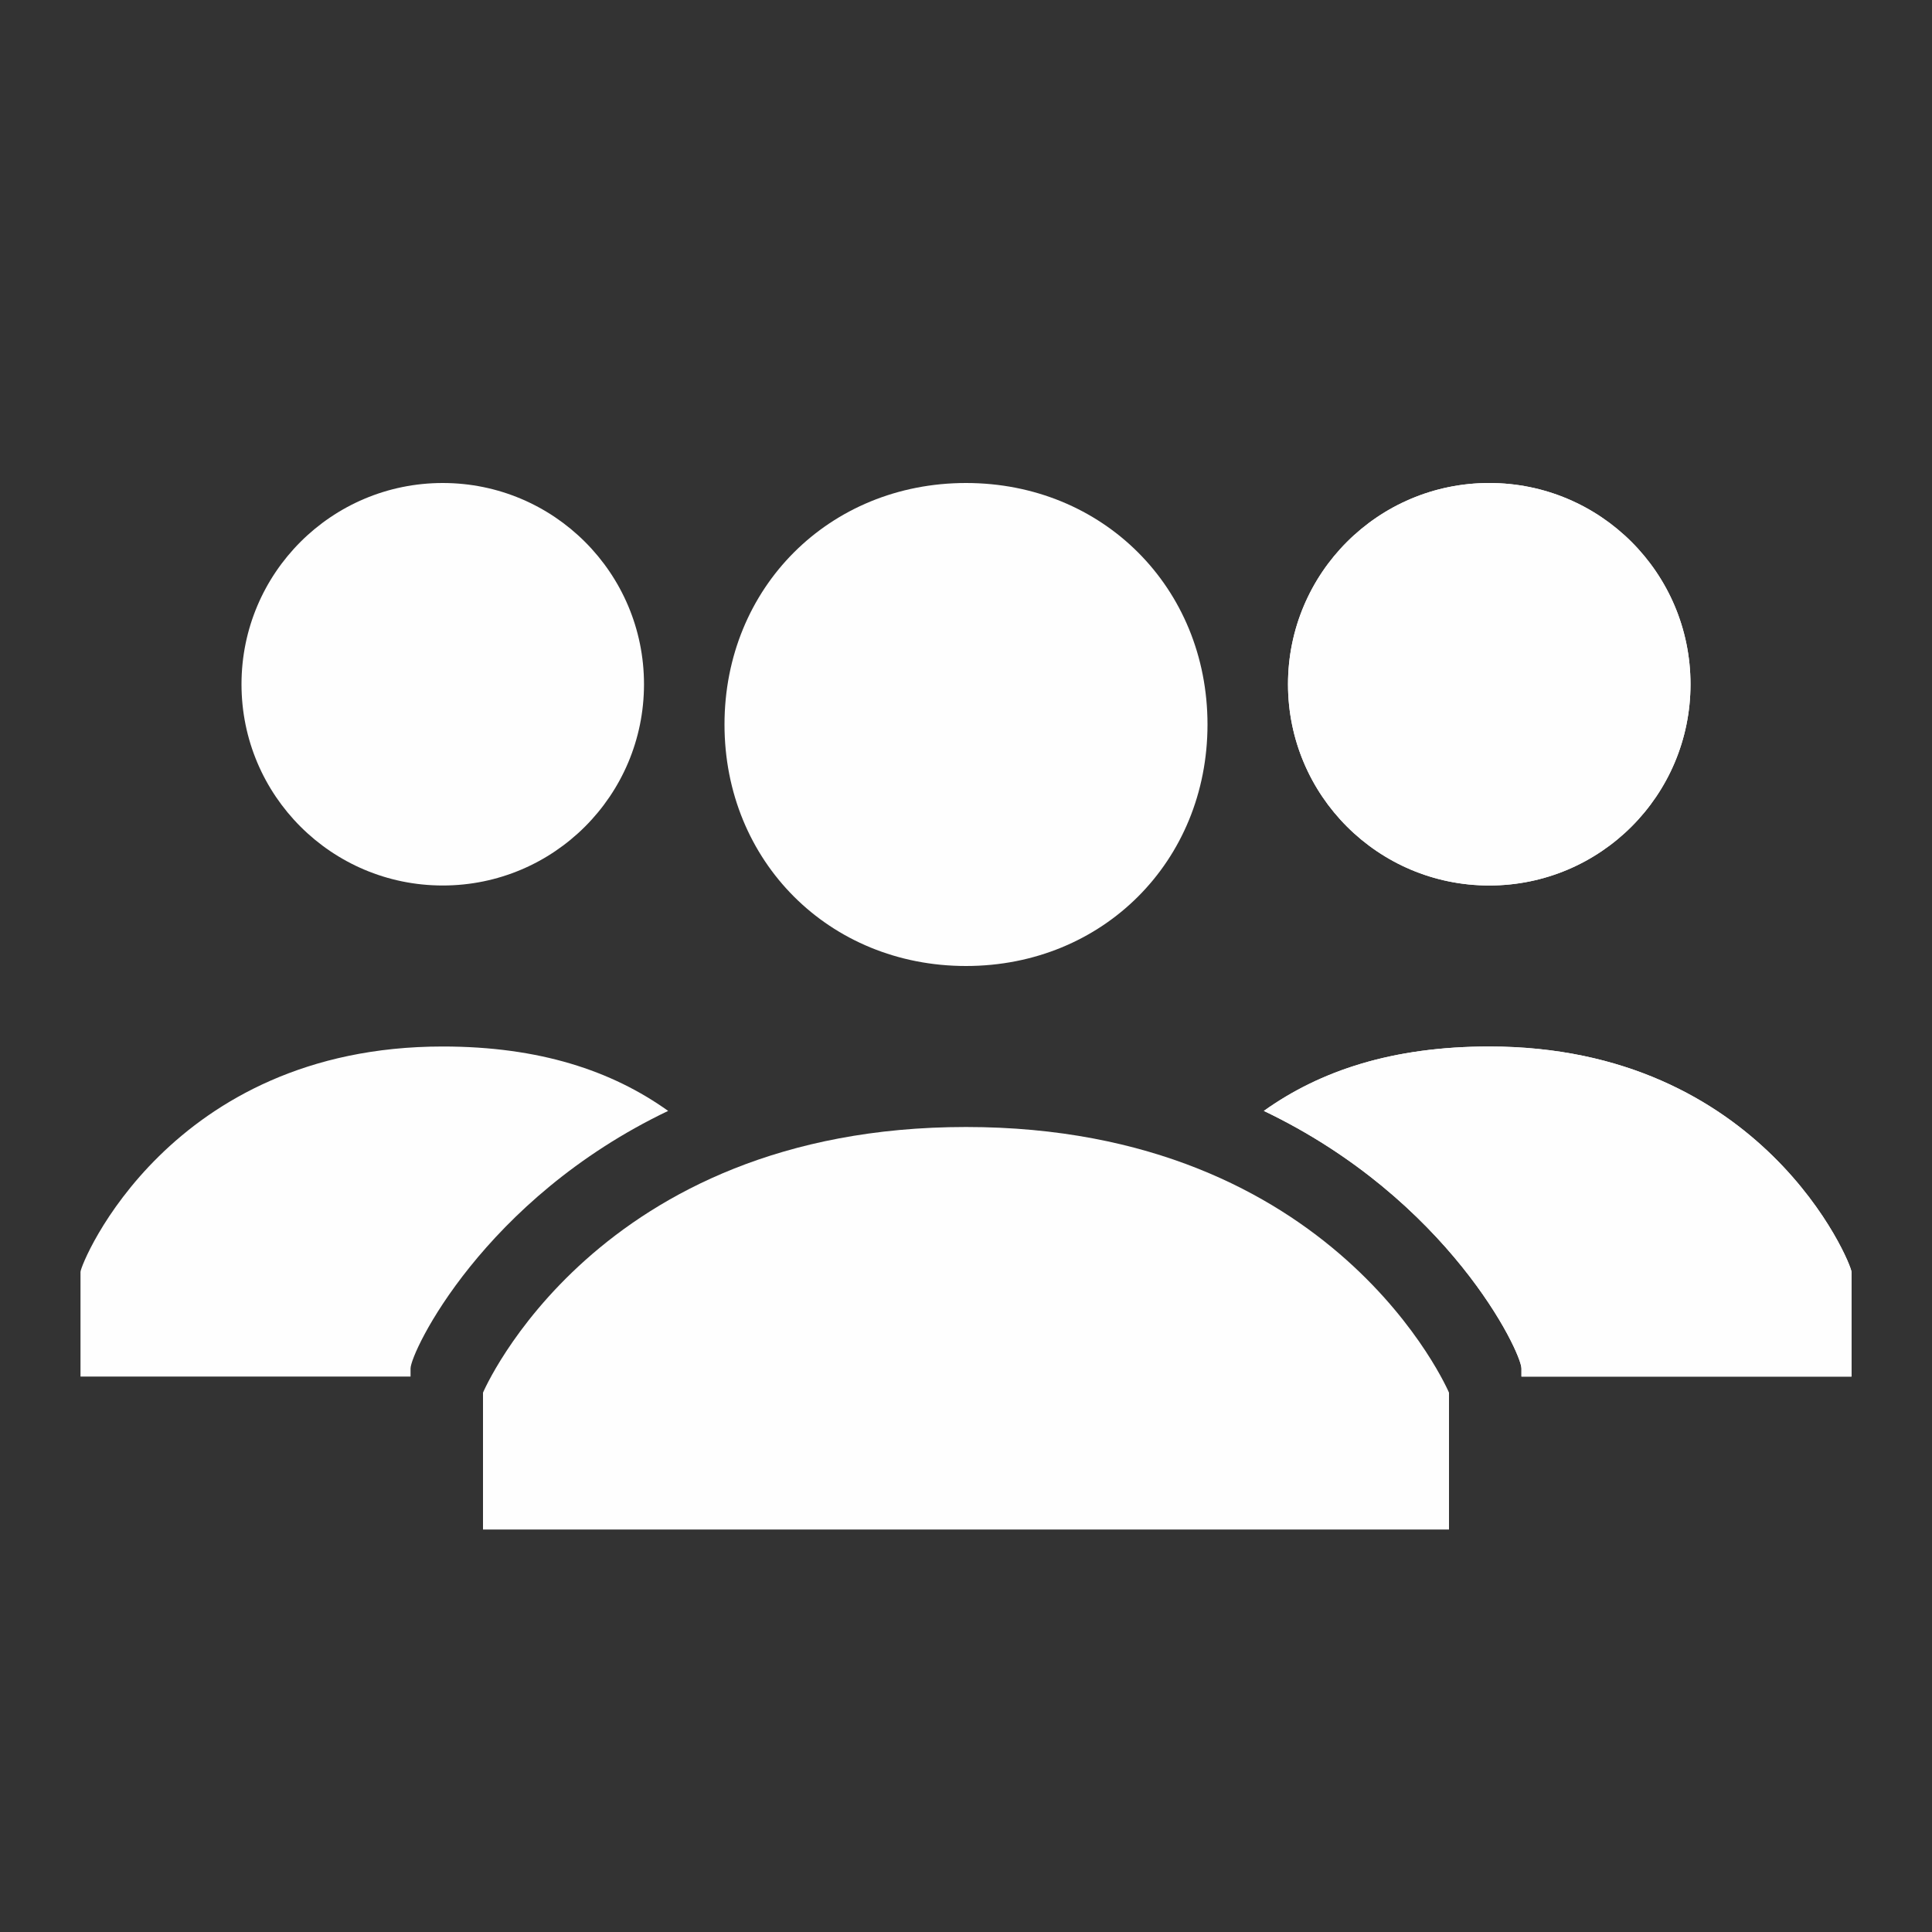 <svg width="24" height="24" viewBox="0 0 24 24" fill="none" xmlns="http://www.w3.org/2000/svg">
<rect x="0" y="0" width="24" height="24" fill="#333333" stroke="none"/>
<path d="M9 9C9 7.3 10.3 6 12 6C13.7 6 15 7.3 15 9C15 10.7 13.7 12 12 12C10.3 12 9 10.7 9 9ZM12 14C7.4 14 6 17.3 6 17.3V19H18V17.3C18 17.3 16.6 14 12 14Z" fill="#FEFEFE"/>
<path d="M18.5 11C19.881 11 21 9.881 21 8.5C21 7.119 19.881 6 18.5 6C17.119 6 16 7.119 16 8.5C16 9.881 17.119 11 18.5 11Z" fill="#FEFEFE"/>
<path d="M18.5 13C17.3 13 16.4 13.3 15.7 13.8C18 14.9 18.9 16.8 18.9 17V17.1H23V15.8C23 15.7 21.9 13 18.5 13Z" fill="#FEFEFE"/>
<path d="M18.5 11C19.881 11 21 9.881 21 8.5C21 7.119 19.881 6 18.5 6C17.119 6 16 7.119 16 8.5C16 9.881 17.119 11 18.5 11Z" fill="#FEFEFE"/>
<path d="M18.5 13C17.3 13 16.4 13.3 15.7 13.8C18 14.9 18.9 16.8 18.9 17V17.1H23V15.8C23 15.7 21.9 13 18.5 13Z" fill="#FEFEFE"/>
<path d="M5.5 11C6.881 11 8 9.881 8 8.5C8 7.119 6.881 6 5.5 6C4.119 6 3 7.119 3 8.5C3 9.881 4.119 11 5.5 11Z" fill="#FEFEFE"/>
<path d="M5.5 13C6.7 13 7.6 13.3 8.3 13.8C6 14.9 5.1 16.8 5.1 17V17.1H1V15.8C1 15.7 2.1 13 5.5 13Z" fill="#FEFEFE"/>
</svg>
